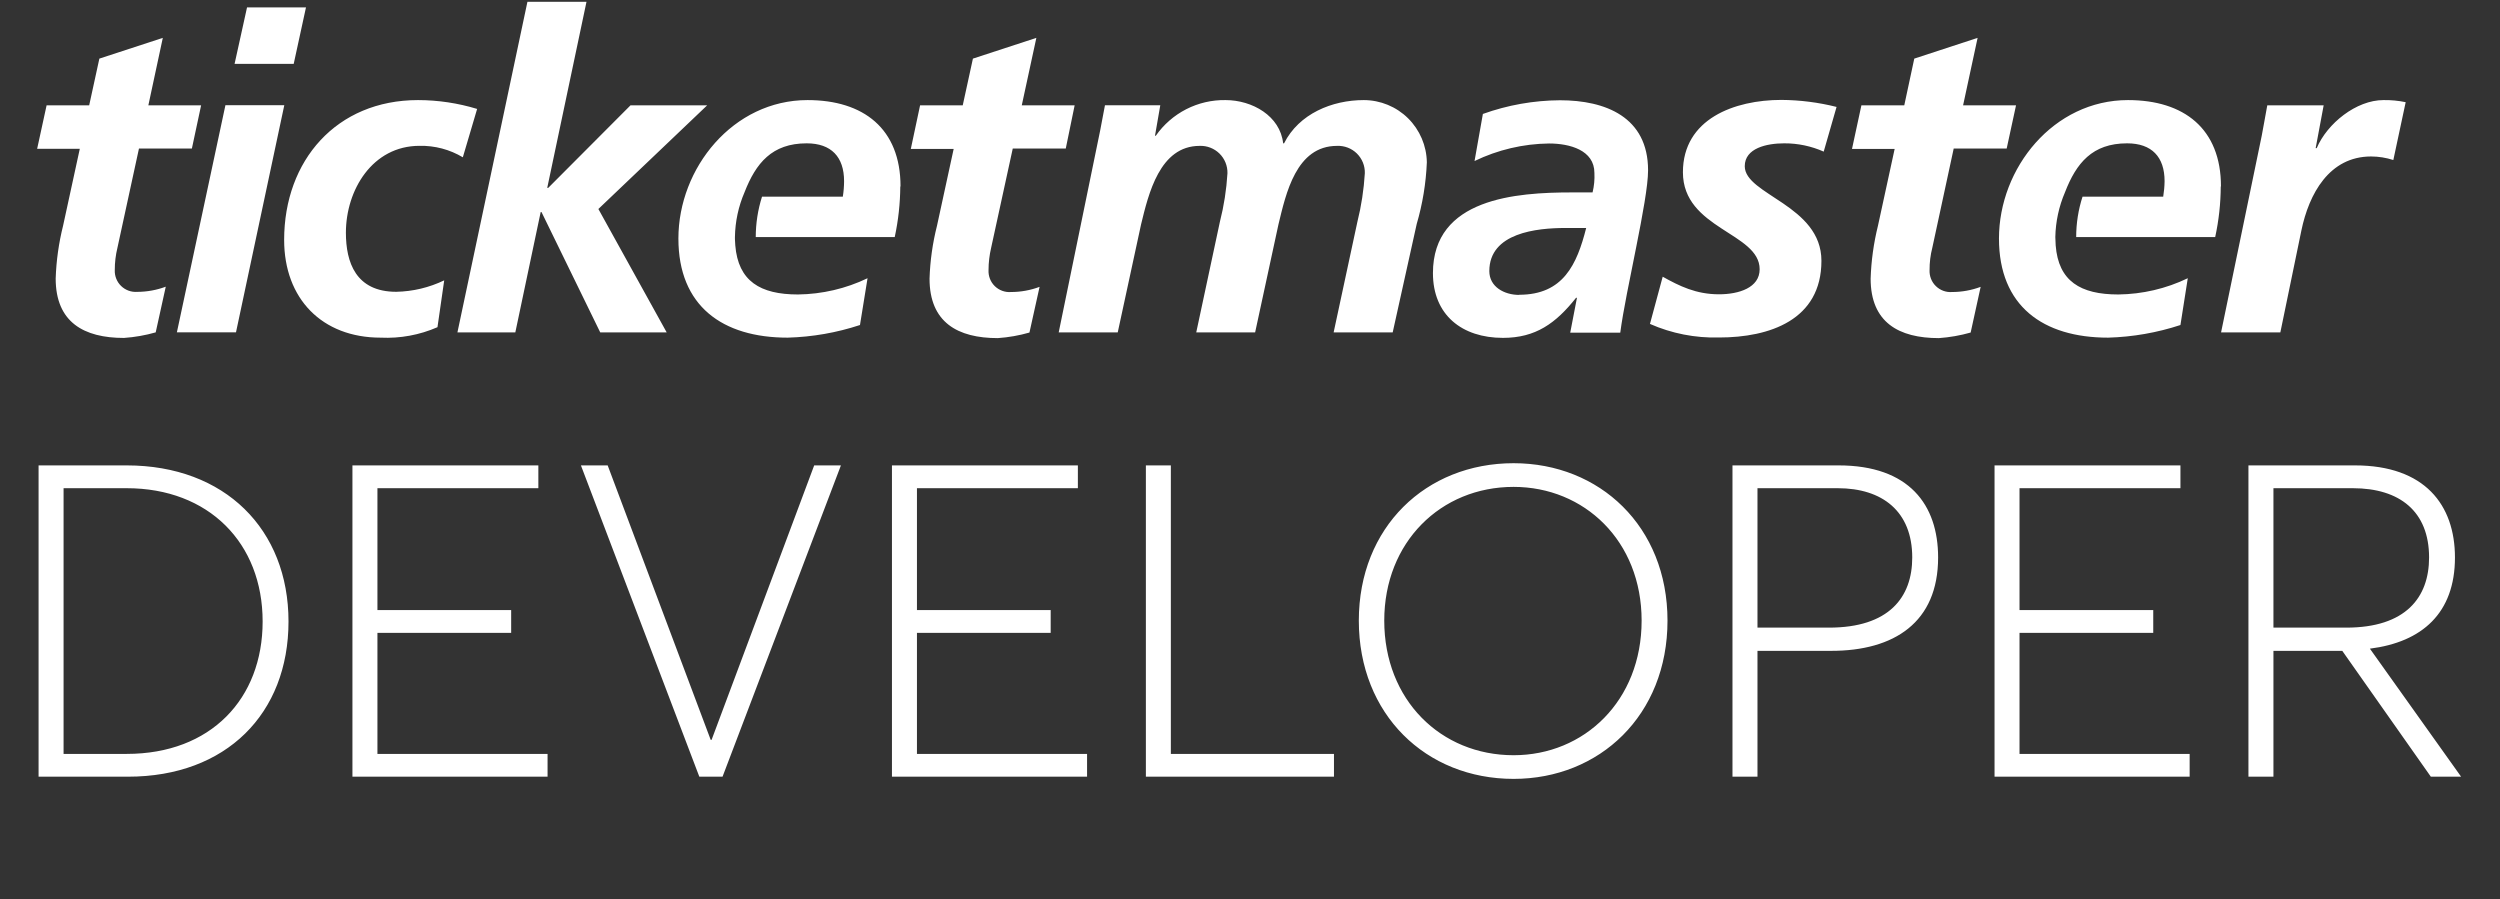 <svg width="114" height="41" viewBox="0 0 114 41" fill="none" xmlns="http://www.w3.org/2000/svg">
<rect x="0" y="0" width="114" height="41" fill="#333333" stroke="none"/>
<path fill-rule="evenodd" clip-rule="evenodd" d="M69.275 13.441C71.288 13.441 71.909 12.055 72.33 10.396H71.389C70.081 10.396 67.913 10.614 67.913 12.362C67.913 13.083 68.598 13.448 69.275 13.448V13.441ZM71.909 13.58H71.868C70.945 14.745 70.023 15.407 68.537 15.407C66.666 15.407 65.342 14.364 65.342 12.454C65.342 9.035 69.145 8.774 71.681 8.774H72.621C72.692 8.483 72.72 8.184 72.705 7.886C72.705 6.845 71.577 6.543 70.636 6.543C69.459 6.557 68.299 6.83 67.239 7.343L67.619 5.196C68.748 4.79 69.937 4.579 71.136 4.572C73.207 4.572 75.152 5.333 75.152 7.766C75.152 9.157 74.138 13.217 73.884 15.171H71.602L71.909 13.58ZM2.125 4.802H4.067L4.531 2.673L7.424 1.727L6.765 4.802H9.171L8.75 6.772H6.337L5.355 11.299C5.274 11.631 5.233 11.972 5.234 12.314C5.228 12.449 5.251 12.583 5.301 12.709C5.351 12.834 5.426 12.947 5.523 13.041C5.62 13.135 5.735 13.207 5.862 13.254C5.989 13.3 6.124 13.319 6.258 13.309C6.702 13.308 7.143 13.228 7.559 13.073L7.1 15.156C6.627 15.291 6.142 15.376 5.652 15.41C3.827 15.41 2.539 14.697 2.539 12.7C2.566 11.886 2.68 11.076 2.878 10.286L3.639 6.784H1.694L2.125 4.802ZM11.265 0.336H13.953L13.393 2.912H10.697L11.265 0.336ZM10.279 4.797H12.964L10.761 15.154H8.066L10.279 4.797ZM21.105 7.173C20.509 6.816 19.825 6.635 19.13 6.65C16.983 6.65 15.773 8.665 15.773 10.611C15.773 11.959 16.222 13.306 18.068 13.306C18.826 13.291 19.572 13.113 20.256 12.784L19.949 14.92C19.133 15.276 18.247 15.439 17.358 15.397C14.683 15.397 12.957 13.621 12.957 10.939C12.957 7.317 15.345 4.564 19.062 4.564C19.975 4.565 20.883 4.701 21.757 4.967L21.105 7.173ZM24.051 0.082H26.744L24.954 8.566H25L28.752 4.802H32.248L27.286 9.53L30.4 15.156H27.37L24.693 9.67H24.655L23.499 15.156H20.859L24.051 0.082ZM41.956 4.802H43.901L44.365 2.673L47.258 1.727L46.593 4.802H49.004L48.599 6.772H46.182L45.196 11.299C45.118 11.632 45.078 11.972 45.077 12.314C45.07 12.45 45.092 12.585 45.141 12.712C45.19 12.839 45.266 12.953 45.363 13.048C45.461 13.143 45.577 13.216 45.705 13.262C45.833 13.309 45.969 13.327 46.104 13.316C46.548 13.316 46.989 13.236 47.405 13.08L46.943 15.164C46.473 15.299 45.989 15.384 45.501 15.418C43.672 15.418 42.387 14.704 42.387 12.707C42.413 11.893 42.527 11.084 42.727 10.294L43.487 6.792H41.533L41.956 4.802ZM41.053 8.502C41.048 9.278 40.963 10.051 40.8 10.809H34.462C34.463 10.185 34.559 9.564 34.748 8.969H38.432C38.47 8.735 38.489 8.498 38.49 8.261C38.49 7.157 37.907 6.536 36.784 6.536C35.199 6.536 34.467 7.444 33.952 8.764C33.673 9.41 33.524 10.105 33.513 10.809V10.903C33.513 11.002 33.529 11.096 33.529 11.19C33.663 12.819 34.664 13.428 36.386 13.428C37.485 13.415 38.569 13.163 39.56 12.687L39.215 14.821C38.15 15.172 37.04 15.366 35.919 15.397C32.943 15.397 30.935 13.956 30.935 10.878C30.935 7.66 33.43 4.564 36.825 4.564C39.378 4.564 41.064 5.868 41.064 8.502H41.053ZM50.168 5.949C50.244 5.546 50.325 5.13 50.386 4.8H52.909L52.668 6.188H52.706C53.063 5.678 53.539 5.263 54.092 4.98C54.646 4.697 55.261 4.554 55.883 4.564C57.105 4.564 58.375 5.287 58.512 6.536H58.553C59.232 5.186 60.743 4.564 62.188 4.564C62.944 4.565 63.669 4.862 64.207 5.393C64.744 5.924 65.052 6.645 65.064 7.401C65.025 8.354 64.87 9.298 64.602 10.213L63.507 15.156H60.814L61.897 10.114C62.078 9.388 62.191 8.647 62.236 7.901C62.241 7.734 62.212 7.568 62.149 7.413C62.087 7.258 61.993 7.118 61.874 7C61.755 6.883 61.614 6.792 61.458 6.732C61.302 6.672 61.136 6.645 60.969 6.652C59.103 6.652 58.639 8.825 58.297 10.236L57.234 15.156H54.549L55.627 10.114C55.812 9.389 55.927 8.648 55.972 7.901C55.976 7.734 55.945 7.568 55.883 7.414C55.82 7.259 55.727 7.119 55.608 7.002C55.489 6.885 55.347 6.794 55.192 6.734C55.037 6.673 54.87 6.646 54.704 6.652C52.881 6.652 52.371 8.842 52.032 10.236L50.969 15.156H48.277L50.168 5.949ZM83.161 6.914C82.594 6.662 81.981 6.533 81.361 6.536C80.562 6.536 79.561 6.756 79.561 7.579C79.561 8.886 83.057 9.355 83.057 11.893C83.057 14.588 80.699 15.39 78.384 15.39C77.303 15.418 76.228 15.207 75.238 14.771L75.819 12.618C76.579 13.042 77.34 13.42 78.384 13.42C79.294 13.42 80.24 13.121 80.24 12.278C80.24 10.606 76.741 10.446 76.741 7.855C76.741 5.419 79.094 4.556 81.232 4.556C82.08 4.562 82.924 4.669 83.747 4.876L83.161 6.914ZM84.88 4.802H86.835L87.291 2.673L90.179 1.727L89.517 4.802H91.931L91.505 6.772H89.089L88.113 11.299C88.028 11.63 87.986 11.972 87.988 12.314C87.981 12.45 88.004 12.585 88.053 12.712C88.103 12.838 88.178 12.953 88.276 13.047C88.373 13.142 88.489 13.215 88.616 13.261C88.744 13.308 88.88 13.327 89.015 13.316C89.46 13.316 89.901 13.236 90.318 13.08L89.862 15.164C89.389 15.298 88.904 15.383 88.414 15.418C86.586 15.418 85.301 14.704 85.301 12.707C85.327 11.893 85.439 11.084 85.635 10.294L86.396 6.792H84.451L84.88 4.802ZM103.135 6.188C103.221 5.746 103.297 5.287 103.388 4.802H105.959L105.594 6.756H105.642C106.119 5.627 107.447 4.564 108.685 4.564C109.025 4.558 109.365 4.59 109.699 4.66L109.136 7.297C108.808 7.191 108.466 7.136 108.122 7.135C106.213 7.135 105.287 8.842 104.942 10.515L103.984 15.156H101.281L103.135 6.188ZM101.266 8.502C101.263 9.278 101.178 10.051 101.013 10.809H94.674C94.674 10.184 94.771 9.564 94.963 8.969H98.642C98.68 8.735 98.702 8.499 98.705 8.261C98.705 7.157 98.122 6.536 96.996 6.536C95.407 6.536 94.677 7.442 94.165 8.764C93.887 9.411 93.737 10.105 93.723 10.809L93.739 11.19C93.865 12.819 94.867 13.428 96.593 13.428C97.691 13.416 98.773 13.163 99.763 12.687L99.428 14.821C98.363 15.171 97.253 15.365 96.132 15.397C93.163 15.397 91.153 13.956 91.153 10.878C91.153 7.66 93.642 4.564 97.037 4.564C99.59 4.564 101.276 5.868 101.276 8.502H101.266Z" fill="white"/>
<path d="M1.759 35.417H5.838C10.317 35.417 13.156 32.538 13.156 28.34C13.156 24.141 10.257 21.222 5.778 21.222H1.759V35.417ZM2.899 34.378V22.262H5.778C9.517 22.262 11.976 24.761 11.976 28.34C11.976 31.859 9.617 34.378 5.778 34.378H2.899ZM16.071 35.417H24.969V34.378H17.211V28.86H23.309V27.82H17.211V22.262H24.549V21.222H16.071V35.417ZM31.889 35.417H32.948L38.346 21.222H37.127L32.448 33.738H32.408L27.71 21.222H26.49L31.889 35.417ZM40.673 35.417H49.57V34.378H41.813V28.86H47.911V27.82H41.813V22.262H49.151V21.222H40.673V35.417ZM52.252 35.417H60.829V34.378H53.391V21.222H52.252V35.417ZM69.02 35.517C72.939 35.517 76.038 32.618 76.038 28.3C76.038 24.001 72.939 21.122 69.02 21.122C65.021 21.122 61.962 24.041 61.962 28.3C61.962 32.578 65.021 35.517 69.02 35.517ZM69.02 34.438C65.701 34.438 63.122 31.919 63.122 28.3C63.122 24.721 65.701 22.202 69.02 22.202C72.239 22.202 74.858 24.661 74.858 28.3C74.858 31.959 72.239 34.438 69.02 34.438ZM79.001 35.417H80.141V29.679H83.5C86.379 29.679 88.378 28.38 88.378 25.421C88.378 23.021 87.059 21.222 83.84 21.222H79.001V35.417ZM80.141 28.62V22.262H83.8C85.839 22.262 87.198 23.321 87.198 25.421C87.198 27.24 86.139 28.62 83.4 28.62H80.141ZM90.951 35.417H99.848V34.378H92.09V28.86H98.188V27.82H92.09V22.262H99.428V21.222H90.951V35.417ZM102.529 35.417H103.669V29.679H106.808L110.846 35.417H112.226L108.067 29.579C110.446 29.279 111.946 27.96 111.946 25.421C111.946 23.021 110.566 21.222 107.387 21.222H102.529V35.417ZM103.669 28.62V22.262H107.287C109.427 22.262 110.766 23.321 110.766 25.421C110.766 27.24 109.707 28.62 106.988 28.62H103.669Z" fill="white"/>
</svg>
